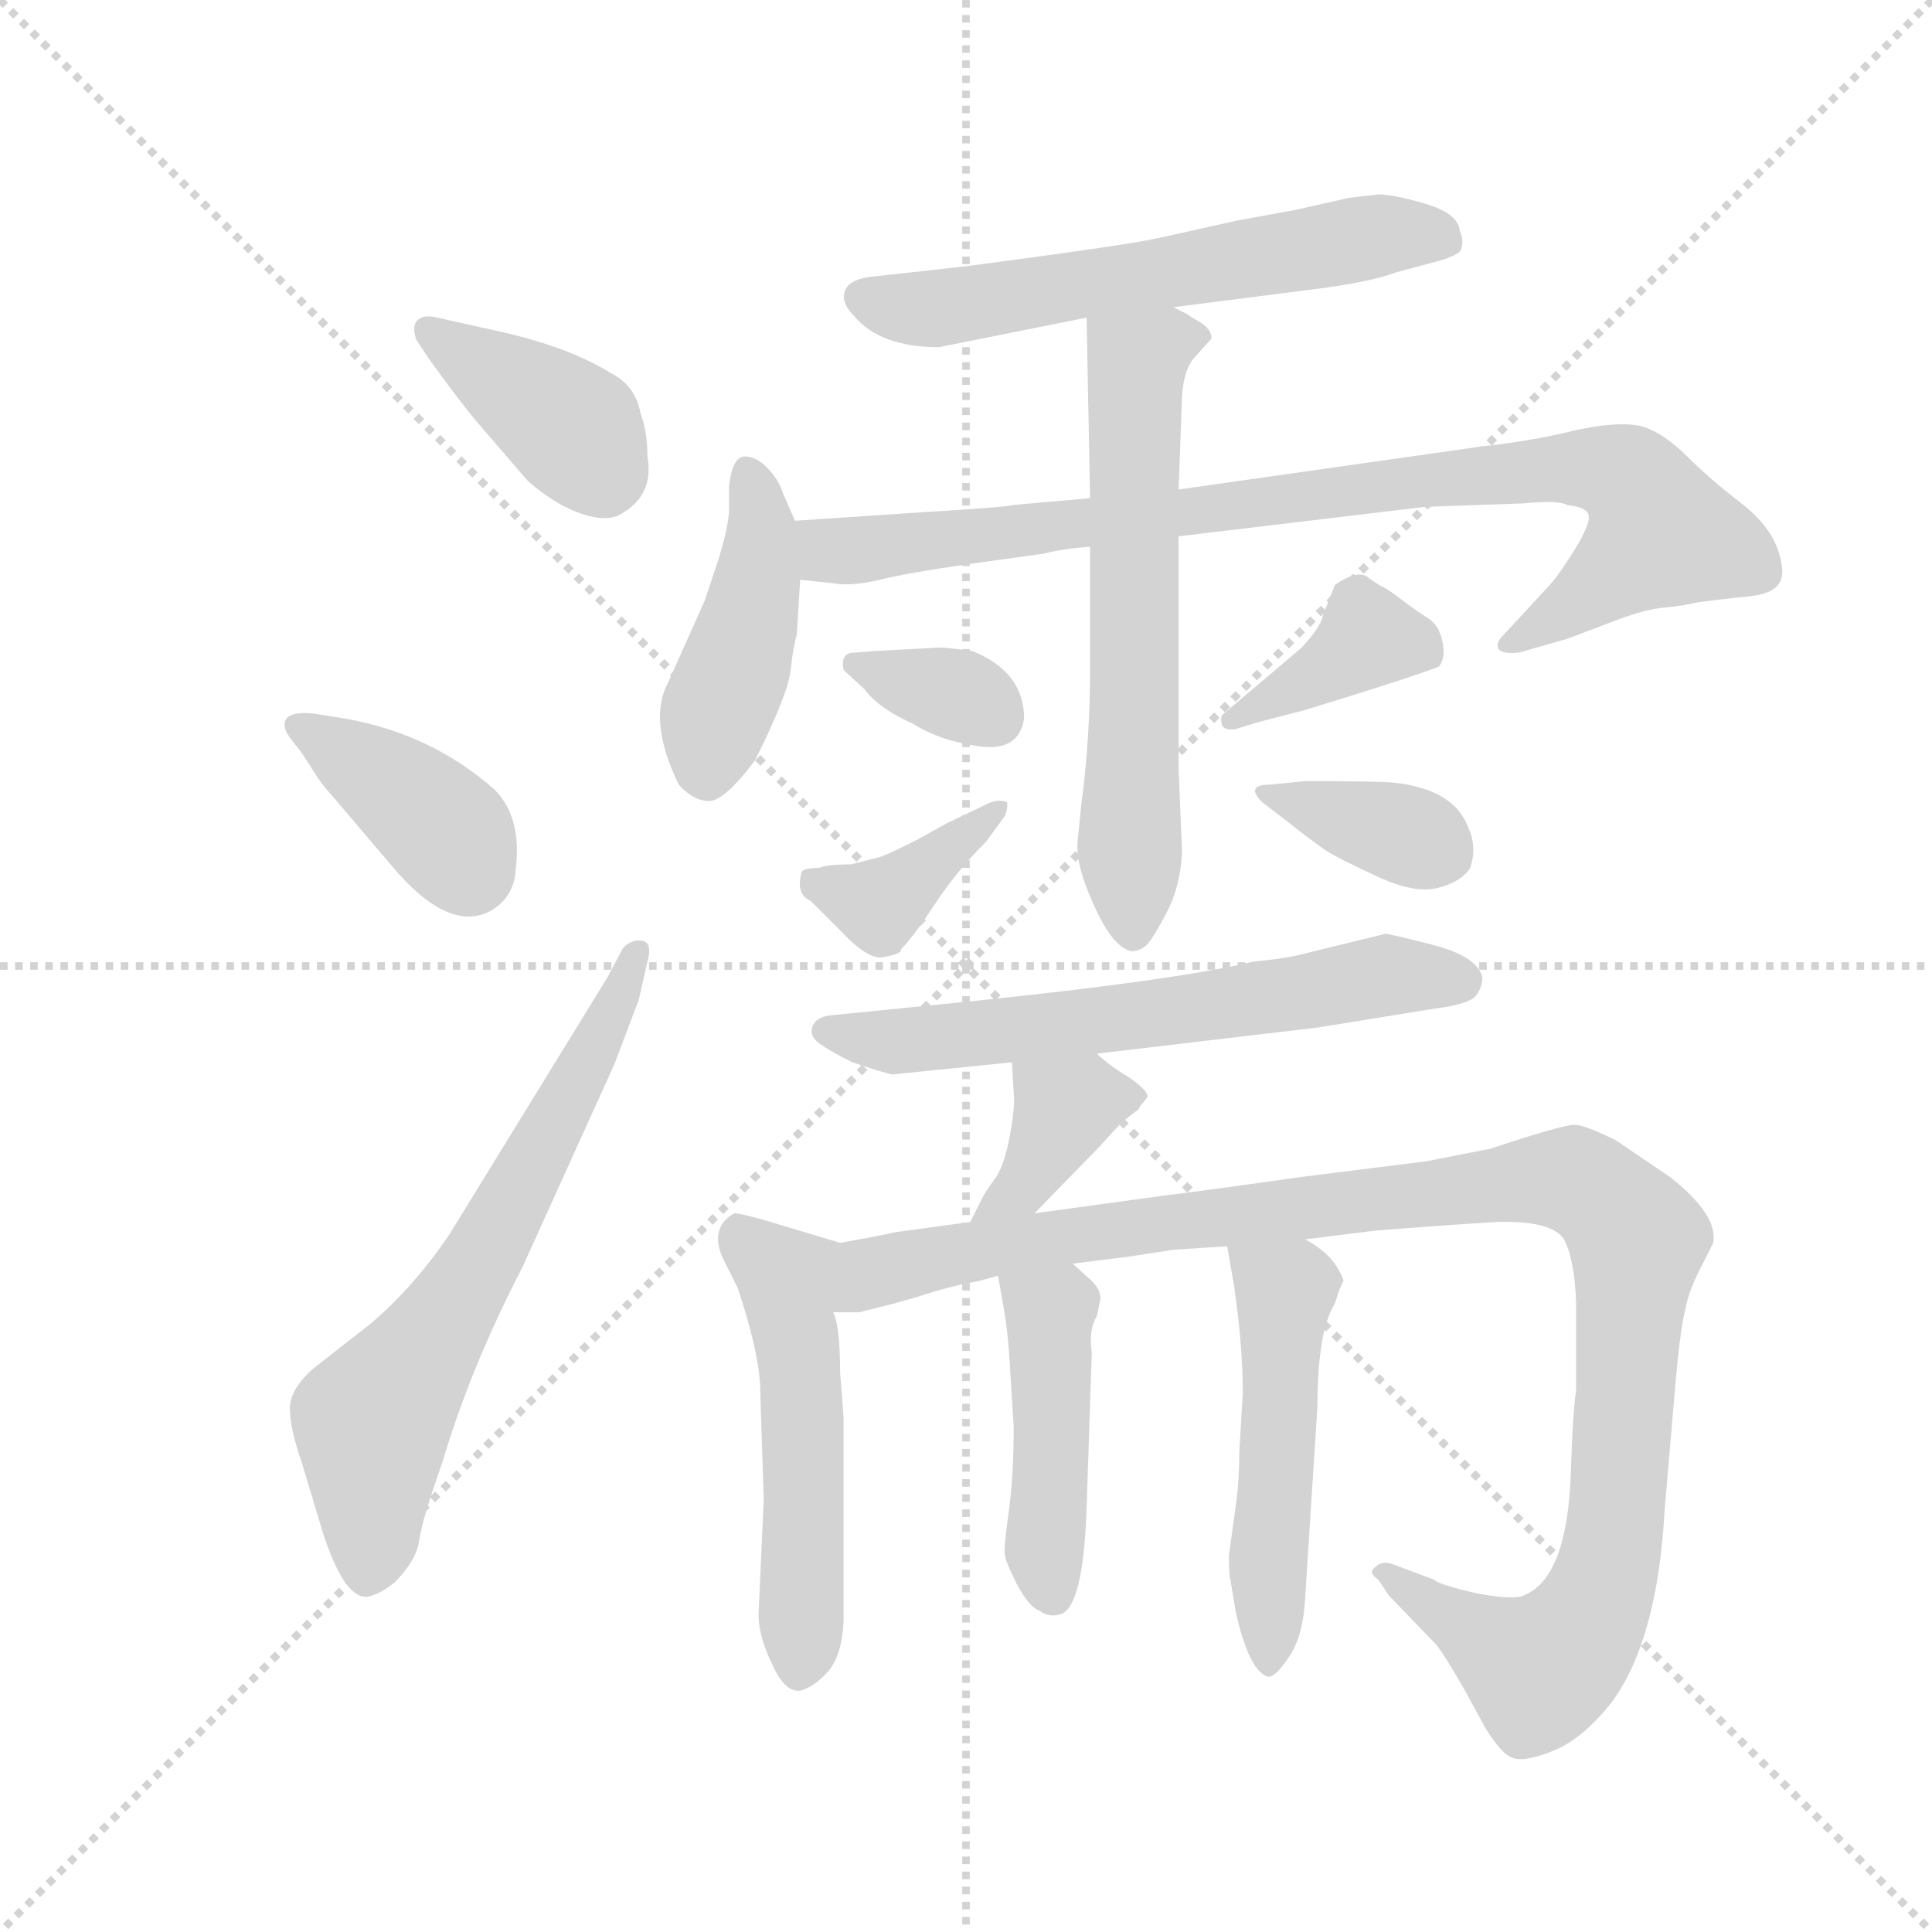 <svg version="1.1" viewBox="0 0 1024 1024" xmlns="http://www.w3.org/2000/svg">
  <g stroke="lightgray" stroke-dasharray="1,1" stroke-width="1" transform="scale(4, 4)">
    <line x1="0" y1="0" x2="256" y2="256"></line>
    <line x1="256" y1="0" x2="0" y2="256"></line>
    <line x1="128" y1="0" x2="128" y2="256"></line>
    <line x1="0" y1="128" x2="256" y2="128"></line>
  </g>
  <g transform="scale(0.92, -0.92) translate(60, -850)">
    <style type="text/css">
      
        @keyframes keyframes0 {
          from {
            stroke: blue;
            stroke-dashoffset: 386;
            stroke-width: 128;
          }
          56% {
            animation-timing-function: step-end;
            stroke: blue;
            stroke-dashoffset: 0;
            stroke-width: 128;
          }
          to {
            stroke: black;
            stroke-width: 1024;
          }
        }
        #make-me-a-hanzi-animation-0 {
          animation: keyframes0 0.564s both;
          animation-delay: 0s;
          animation-timing-function: linear;
        }
      
        @keyframes keyframes1 {
          from {
            stroke: blue;
            stroke-dashoffset: 384;
            stroke-width: 128;
          }
          56% {
            animation-timing-function: step-end;
            stroke: blue;
            stroke-dashoffset: 0;
            stroke-width: 128;
          }
          to {
            stroke: black;
            stroke-width: 1024;
          }
        }
        #make-me-a-hanzi-animation-1 {
          animation: keyframes1 0.562s both;
          animation-delay: 0.564s;
          animation-timing-function: linear;
        }
      
        @keyframes keyframes2 {
          from {
            stroke: blue;
            stroke-dashoffset: 656;
            stroke-width: 128;
          }
          68% {
            animation-timing-function: step-end;
            stroke: blue;
            stroke-dashoffset: 0;
            stroke-width: 128;
          }
          to {
            stroke: black;
            stroke-width: 1024;
          }
        }
        #make-me-a-hanzi-animation-2 {
          animation: keyframes2 0.784s both;
          animation-delay: 1.127s;
          animation-timing-function: linear;
        }
      
        @keyframes keyframes3 {
          from {
            stroke: blue;
            stroke-dashoffset: 595;
            stroke-width: 128;
          }
          66% {
            animation-timing-function: step-end;
            stroke: blue;
            stroke-dashoffset: 0;
            stroke-width: 128;
          }
          to {
            stroke: black;
            stroke-width: 1024;
          }
        }
        #make-me-a-hanzi-animation-3 {
          animation: keyframes3 0.734s both;
          animation-delay: 1.91s;
          animation-timing-function: linear;
        }
      
        @keyframes keyframes4 {
          from {
            stroke: blue;
            stroke-dashoffset: 436;
            stroke-width: 128;
          }
          59% {
            animation-timing-function: step-end;
            stroke: blue;
            stroke-dashoffset: 0;
            stroke-width: 128;
          }
          to {
            stroke: black;
            stroke-width: 1024;
          }
        }
        #make-me-a-hanzi-animation-4 {
          animation: keyframes4 0.605s both;
          animation-delay: 2.645s;
          animation-timing-function: linear;
        }
      
        @keyframes keyframes5 {
          from {
            stroke: blue;
            stroke-dashoffset: 882;
            stroke-width: 128;
          }
          74% {
            animation-timing-function: step-end;
            stroke: blue;
            stroke-dashoffset: 0;
            stroke-width: 128;
          }
          to {
            stroke: black;
            stroke-width: 1024;
          }
        }
        #make-me-a-hanzi-animation-5 {
          animation: keyframes5 0.968s both;
          animation-delay: 3.25s;
          animation-timing-function: linear;
        }
      
        @keyframes keyframes6 {
          from {
            stroke: blue;
            stroke-dashoffset: 622;
            stroke-width: 128;
          }
          67% {
            animation-timing-function: step-end;
            stroke: blue;
            stroke-dashoffset: 0;
            stroke-width: 128;
          }
          to {
            stroke: black;
            stroke-width: 1024;
          }
        }
        #make-me-a-hanzi-animation-6 {
          animation: keyframes6 0.756s both;
          animation-delay: 4.217s;
          animation-timing-function: linear;
        }
      
        @keyframes keyframes7 {
          from {
            stroke: blue;
            stroke-dashoffset: 339;
            stroke-width: 128;
          }
          52% {
            animation-timing-function: step-end;
            stroke: blue;
            stroke-dashoffset: 0;
            stroke-width: 128;
          }
          to {
            stroke: black;
            stroke-width: 1024;
          }
        }
        #make-me-a-hanzi-animation-7 {
          animation: keyframes7 0.526s both;
          animation-delay: 4.973s;
          animation-timing-function: linear;
        }
      
        @keyframes keyframes8 {
          from {
            stroke: blue;
            stroke-dashoffset: 384;
            stroke-width: 128;
          }
          56% {
            animation-timing-function: step-end;
            stroke: blue;
            stroke-dashoffset: 0;
            stroke-width: 128;
          }
          to {
            stroke: black;
            stroke-width: 1024;
          }
        }
        #make-me-a-hanzi-animation-8 {
          animation: keyframes8 0.562s both;
          animation-delay: 5.499s;
          animation-timing-function: linear;
        }
      
        @keyframes keyframes9 {
          from {
            stroke: blue;
            stroke-dashoffset: 382;
            stroke-width: 128;
          }
          55% {
            animation-timing-function: step-end;
            stroke: blue;
            stroke-dashoffset: 0;
            stroke-width: 128;
          }
          to {
            stroke: black;
            stroke-width: 1024;
          }
        }
        #make-me-a-hanzi-animation-9 {
          animation: keyframes9 0.561s both;
          animation-delay: 6.062s;
          animation-timing-function: linear;
        }
      
        @keyframes keyframes10 {
          from {
            stroke: blue;
            stroke-dashoffset: 360;
            stroke-width: 128;
          }
          54% {
            animation-timing-function: step-end;
            stroke: blue;
            stroke-dashoffset: 0;
            stroke-width: 128;
          }
          to {
            stroke: black;
            stroke-width: 1024;
          }
        }
        #make-me-a-hanzi-animation-10 {
          animation: keyframes10 0.543s both;
          animation-delay: 6.623s;
          animation-timing-function: linear;
        }
      
        @keyframes keyframes11 {
          from {
            stroke: blue;
            stroke-dashoffset: 624;
            stroke-width: 128;
          }
          67% {
            animation-timing-function: step-end;
            stroke: blue;
            stroke-dashoffset: 0;
            stroke-width: 128;
          }
          to {
            stroke: black;
            stroke-width: 1024;
          }
        }
        #make-me-a-hanzi-animation-11 {
          animation: keyframes11 0.758s both;
          animation-delay: 7.166s;
          animation-timing-function: linear;
        }
      
        @keyframes keyframes12 {
          from {
            stroke: blue;
            stroke-dashoffset: 376;
            stroke-width: 128;
          }
          55% {
            animation-timing-function: step-end;
            stroke: blue;
            stroke-dashoffset: 0;
            stroke-width: 128;
          }
          to {
            stroke: black;
            stroke-width: 1024;
          }
        }
        #make-me-a-hanzi-animation-12 {
          animation: keyframes12 0.556s both;
          animation-delay: 7.924s;
          animation-timing-function: linear;
        }
      
        @keyframes keyframes13 {
          from {
            stroke: blue;
            stroke-dashoffset: 520;
            stroke-width: 128;
          }
          63% {
            animation-timing-function: step-end;
            stroke: blue;
            stroke-dashoffset: 0;
            stroke-width: 128;
          }
          to {
            stroke: black;
            stroke-width: 1024;
          }
        }
        #make-me-a-hanzi-animation-13 {
          animation: keyframes13 0.673s both;
          animation-delay: 8.479s;
          animation-timing-function: linear;
        }
      
        @keyframes keyframes14 {
          from {
            stroke: blue;
            stroke-dashoffset: 1105;
            stroke-width: 128;
          }
          78% {
            animation-timing-function: step-end;
            stroke: blue;
            stroke-dashoffset: 0;
            stroke-width: 128;
          }
          to {
            stroke: black;
            stroke-width: 1024;
          }
        }
        #make-me-a-hanzi-animation-14 {
          animation: keyframes14 1.149s both;
          animation-delay: 9.153s;
          animation-timing-function: linear;
        }
      
        @keyframes keyframes15 {
          from {
            stroke: blue;
            stroke-dashoffset: 445;
            stroke-width: 128;
          }
          59% {
            animation-timing-function: step-end;
            stroke: blue;
            stroke-dashoffset: 0;
            stroke-width: 128;
          }
          to {
            stroke: black;
            stroke-width: 1024;
          }
        }
        #make-me-a-hanzi-animation-15 {
          animation: keyframes15 0.612s both;
          animation-delay: 10.302s;
          animation-timing-function: linear;
        }
      
        @keyframes keyframes16 {
          from {
            stroke: blue;
            stroke-dashoffset: 503;
            stroke-width: 128;
          }
          62% {
            animation-timing-function: step-end;
            stroke: blue;
            stroke-dashoffset: 0;
            stroke-width: 128;
          }
          to {
            stroke: black;
            stroke-width: 1024;
          }
        }
        #make-me-a-hanzi-animation-16 {
          animation: keyframes16 0.659s both;
          animation-delay: 10.914s;
          animation-timing-function: linear;
        }
      
    </style>
    
      <path d="M 180 654 L 188 642 Q 204 620 213 609 L 244 573 Q 260 559 275 554 Q 290 549 298 554 Q 317 565 313 587 Q 313 601 309 612 Q 306 628 292 635 Q 268 650 228 659 L 192 667 Q 184 669 180.5 665.5 Q 177 662 180 654 Z" fill="lightgray"></path>
    
      <path d="M 114 416 L 123 402 Q 128 395 131 392 L 165 352 Q 199 311 224 326 Q 236 334 237 348 Q 241 379 225 395 Q 189 427 139 436 L 120 439 Q 108 440 105 436 Q 102 432 107 425 L 114 416 Z" fill="lightgray"></path>
    
      <path d="M 290 287 L 199 139 Q 178 108 153 87 L 121 62 Q 107 50 107 38.5 Q 107 27 114 7 L 126 -33 Q 138 -70 151 -70 Q 158 -69 167 -62 Q 180 -49 181.5 -37.5 Q 183 -26 195 8 Q 211 62 241 120 L 294 237 L 308 274 L 313 296 Q 316 307 310 308 Q 304 309 299 304 L 290 287 Z" fill="lightgray"></path>
    
      <path d="M 616 673 L 702 684 Q 731 688 744 693 L 770 700 Q 777 702 781 705 Q 784 710 781 717 Q 780 727 761.5 732.5 Q 743 738 734 738 L 717 736 L 686 729 L 653 723 L 608 713 Q 595 710 544 703 Q 493 696 491 696 L 446 691 Q 430 690 427 683 Q 424 676 432 668 Q 447 650 481 650 L 566 667 L 616 673 Z" fill="lightgray"></path>
    
      <path d="M 360 570 L 360 555 Q 359 544 354 528 L 346 504 L 325 457 Q 313 435 331 398 Q 339 389 348 388.5 Q 357 388 375 412 Q 394 450 395.5 464 Q 397 478 399 484 L 401 516 L 398 550 L 391 566 Q 389 573 382.5 580 Q 376 587 369 587 Q 362 587 360 570 Z" fill="lightgray"></path>
    
      <path d="M 401 516 L 420 514 Q 430 512 447 516 Q 463 520 498 525 L 541 531 Q 553 534 568 535 L 619 541 L 761 558 L 818 560 Q 838 562 843 559 Q 853 558 855 554 Q 857 549 847 533 Q 837 517 831 511 L 806 484 Q 802 480 803 477 Q 804 473 815 474 L 843 482 L 872 493 Q 888 499 899 500 Q 910 501 918 503 Q 925 504 943 506 Q 961 507 965 514 Q 969 520 964 534 Q 959 548 942 561 Q 925 574 910 589 Q 895 603 883 605 Q 870 607 847 602 Q 823 596 795 593 L 619 568 L 568 563 L 523 559 Q 522 558 473 555 L 398 550 C 368 548 371 519 401 516 Z" fill="lightgray"></path>
    
      <path d="M 568 535 L 568 465 Q 568 424 563 387 L 561 367 Q 559 353 570 329 Q 581 304 592 302 Q 597 302 601 306 Q 604 309 612 324 Q 620 339 621 359 L 619 407 L 619 541 L 619 568 L 621 622 Q 622 638 629 645 L 638 655 Q 638 660 632 664 Q 625 668 624 669 L 616 673 C 590 688 565 697 566 667 L 568 563 L 568 535 Z" fill="lightgray"></path>
    
      <path d="M 426 464 L 438 453 Q 446 442 466 433 Q 482 423 504.5 420 Q 527 417 530 436 Q 530 463 500 475 Q 484 477 482 477 L 445 475 L 432 474 Q 424 474 426 464 Z" fill="lightgray"></path>
    
      <path d="M 486 376 L 468 366 Q 450 357 446 356 L 430 352 Q 416 352 412 350 Q 404 350 402 348 Q 398 335 407 331 L 424 314 Q 440 297 448.5 298.5 Q 457 300 459 302 L 459 303 Q 466 310 478.5 329 Q 491 348 508 365 L 519 380 Q 521 386 520 388 Q 514 390 507 386 L 486 376 Z" fill="lightgray"></path>
    
      <path d="M 692 441 Q 754 460 769 466 Q 773 471 771 480.5 Q 769 490 762.5 494 Q 756 498 747.5 504.5 Q 739 511 736.5 512 Q 734 513 728 517.5 Q 722 522 709 513 L 702 495 Q 701 489 690 477 L 644 438 Q 643 436 644 432 Q 646 429 652 430 L 665 434 L 692 441 Z" fill="lightgray"></path>
    
      <path d="M 680 378 Q 699 363 705.5 359 Q 712 355 733.5 345 Q 755 335 768.5 338.5 Q 782 342 787 350 Q 791 362 786 373 Q 778 395 744 399 Q 736 400 692 400 L 672 398 Q 657 398 667 388 L 680 378 Z" fill="lightgray"></path>
    
      <path d="M 572 243 L 699 258 L 767 269 Q 783 271 789 275 Q 794 280 794 287 Q 791 299 766 305.5 Q 741 312 738 312 L 693 301 Q 683 298 662 296 Q 612 284 468 270 L 418 265 Q 410 264 408 258.5 Q 406 253 412.5 248.5 Q 419 244 431 238 Q 449 232 454 231 L 523 238 L 572 243 Z" fill="lightgray"></path>
    
      <path d="M 536 151 L 574 190 Q 581 198 587 204 L 596 211 L 597 213 Q 599 215 601 218 Q 602 221 591 229 Q 579 236 572 243 C 550 264 521 268 523 238 L 524 220 Q 525 214 522 197 Q 519 180 514 172 Q 508 164 506 160 L 499 146 C 486 119 515 130 536 151 Z" fill="lightgray"></path>
    
      <path d="M 424 134 L 384 146 Q 367 151 363 151 Q 349 143 356 126 L 365 108 Q 378 69 378 48 L 380 -14 L 377 -80 Q 377 -93 385 -109 Q 392 -125 401 -124 Q 409 -122 417 -113 Q 425 -104 426 -84 L 426 33 L 425 47 L 424 59 Q 424 86 420 94 C 412 123 441 129 424 134 Z" fill="lightgray"></path>
    
      <path d="M 692 136 L 732 141 Q 770 144 802 146 Q 834 147 841 136 Q 847 125 848 100 L 848 49 Q 846 36 845 2 Q 843 -59 818 -69 Q 813 -72 791 -68 Q 769 -63 766 -60 L 742 -51 Q 736 -49 732 -53 Q 728 -56 734 -60 L 740 -69 Q 761 -91 767 -97 Q 772 -103 784 -124 L 796 -146 Q 805 -160 810 -162 Q 816 -166 834 -159 Q 852 -152 869 -130 Q 895 -94 899 -20 L 905 50 Q 908 85 911 96 Q 913 107 921 122 L 927 134 Q 930 150 902 172 L 871 193 Q 853 202 847 202 Q 840 202 798 188 Q 797 188 762 181 L 690 172 Q 641 165 609 161 L 536 151 L 499 146 L 455 140 Q 452 139 424 134 C 395 129 390 91 420 94 L 435 94 L 455 99 L 469 103 Q 487 109 504 112 L 515 115 L 558 122 L 590 126 L 616 130 L 647 132 L 692 136 Z" fill="lightgray"></path>
    
      <path d="M 515 115 L 519 92 Q 521 79 522 60 L 524 28 Q 524 -1 521 -22 Q 518 -43 519 -46 Q 519 -49 526 -63 Q 533 -76 539 -78 Q 544 -82 551 -80 Q 564 -76 566 -19 L 569 71 Q 567 84 572 92 L 574 102 Q 574 107 569 112 L 558 122 C 536 142 510 145 515 115 Z" fill="lightgray"></path>
    
      <path d="M 714 112 Q 714 114 709 122 Q 703 130 692 136 C 667 152 642 162 647 132 L 651 109 Q 656 74 656 48 L 654 14 Q 654 -3 652 -17 L 648 -46 Q 648 -58 649 -61 L 652 -79 Q 660 -114 671 -116 Q 675 -116 683 -104 Q 691 -92 692 -69 L 699 40 Q 699 83 709 99 L 711 105 Q 711 106 714 112 Z" fill="lightgray"></path>
    
    
      <clipPath id="make-me-a-hanzi-clip-0">
        <path d="M 180 654 L 188 642 Q 204 620 213 609 L 244 573 Q 260 559 275 554 Q 290 549 298 554 Q 317 565 313 587 Q 313 601 309 612 Q 306 628 292 635 Q 268 650 228 659 L 192 667 Q 184 669 180.5 665.5 Q 177 662 180 654 Z"></path>
      </clipPath>
      <path clip-path="url(#make-me-a-hanzi-clip-0)" d="M 187 659 L 271 602 L 287 578" fill="none" id="make-me-a-hanzi-animation-0" stroke-dasharray="258 516" stroke-linecap="round"></path>
    
      <clipPath id="make-me-a-hanzi-clip-1">
        <path d="M 114 416 L 123 402 Q 128 395 131 392 L 165 352 Q 199 311 224 326 Q 236 334 237 348 Q 241 379 225 395 Q 189 427 139 436 L 120 439 Q 108 440 105 436 Q 102 432 107 425 L 114 416 Z"></path>
      </clipPath>
      <path clip-path="url(#make-me-a-hanzi-clip-1)" d="M 114 432 L 187 380 L 210 349" fill="none" id="make-me-a-hanzi-animation-1" stroke-dasharray="256 512" stroke-linecap="round"></path>
    
      <clipPath id="make-me-a-hanzi-clip-2">
        <path d="M 290 287 L 199 139 Q 178 108 153 87 L 121 62 Q 107 50 107 38.5 Q 107 27 114 7 L 126 -33 Q 138 -70 151 -70 Q 158 -69 167 -62 Q 180 -49 181.5 -37.5 Q 183 -26 195 8 Q 211 62 241 120 L 294 237 L 308 274 L 313 296 Q 316 307 310 308 Q 304 309 299 304 L 290 287 Z"></path>
      </clipPath>
      <path clip-path="url(#make-me-a-hanzi-clip-2)" d="M 151 -58 L 154 31 L 217 123 L 278 236 L 306 301" fill="none" id="make-me-a-hanzi-animation-2" stroke-dasharray="528 1056" stroke-linecap="round"></path>
    
      <clipPath id="make-me-a-hanzi-clip-3">
        <path d="M 616 673 L 702 684 Q 731 688 744 693 L 770 700 Q 777 702 781 705 Q 784 710 781 717 Q 780 727 761.5 732.5 Q 743 738 734 738 L 717 736 L 686 729 L 653 723 L 608 713 Q 595 710 544 703 Q 493 696 491 696 L 446 691 Q 430 690 427 683 Q 424 676 432 668 Q 447 650 481 650 L 566 667 L 616 673 Z"></path>
      </clipPath>
      <path clip-path="url(#make-me-a-hanzi-clip-3)" d="M 437 678 L 475 672 L 737 715 L 772 711" fill="none" id="make-me-a-hanzi-animation-3" stroke-dasharray="467 934" stroke-linecap="round"></path>
    
      <clipPath id="make-me-a-hanzi-clip-4">
        <path d="M 360 570 L 360 555 Q 359 544 354 528 L 346 504 L 325 457 Q 313 435 331 398 Q 339 389 348 388.5 Q 357 388 375 412 Q 394 450 395.5 464 Q 397 478 399 484 L 401 516 L 398 550 L 391 566 Q 389 573 382.5 580 Q 376 587 369 587 Q 362 587 360 570 Z"></path>
      </clipPath>
      <path clip-path="url(#make-me-a-hanzi-clip-4)" d="M 372 577 L 379 543 L 376 512 L 353 441 L 347 402" fill="none" id="make-me-a-hanzi-animation-4" stroke-dasharray="308 616" stroke-linecap="round"></path>
    
      <clipPath id="make-me-a-hanzi-clip-5">
        <path d="M 401 516 L 420 514 Q 430 512 447 516 Q 463 520 498 525 L 541 531 Q 553 534 568 535 L 619 541 L 761 558 L 818 560 Q 838 562 843 559 Q 853 558 855 554 Q 857 549 847 533 Q 837 517 831 511 L 806 484 Q 802 480 803 477 Q 804 473 815 474 L 843 482 L 872 493 Q 888 499 899 500 Q 910 501 918 503 Q 925 504 943 506 Q 961 507 965 514 Q 969 520 964 534 Q 959 548 942 561 Q 925 574 910 589 Q 895 603 883 605 Q 870 607 847 602 Q 823 596 795 593 L 619 568 L 568 563 L 523 559 Q 522 558 473 555 L 398 550 C 368 548 371 519 401 516 Z"></path>
      </clipPath>
      <path clip-path="url(#make-me-a-hanzi-clip-5)" d="M 406 545 L 415 534 L 427 532 L 760 574 L 845 580 L 880 573 L 897 543 L 810 478" fill="none" id="make-me-a-hanzi-animation-5" stroke-dasharray="754 1508" stroke-linecap="round"></path>
    
      <clipPath id="make-me-a-hanzi-clip-6">
        <path d="M 568 535 L 568 465 Q 568 424 563 387 L 561 367 Q 559 353 570 329 Q 581 304 592 302 Q 597 302 601 306 Q 604 309 612 324 Q 620 339 621 359 L 619 407 L 619 541 L 619 568 L 621 622 Q 622 638 629 645 L 638 655 Q 638 660 632 664 Q 625 668 624 669 L 616 673 C 590 688 565 697 566 667 L 568 563 L 568 535 Z"></path>
      </clipPath>
      <path clip-path="url(#make-me-a-hanzi-clip-6)" d="M 628 655 L 612 654 L 595 641 L 593 312" fill="none" id="make-me-a-hanzi-animation-6" stroke-dasharray="494 988" stroke-linecap="round"></path>
    
      <clipPath id="make-me-a-hanzi-clip-7">
        <path d="M 426 464 L 438 453 Q 446 442 466 433 Q 482 423 504.5 420 Q 527 417 530 436 Q 530 463 500 475 Q 484 477 482 477 L 445 475 L 432 474 Q 424 474 426 464 Z"></path>
      </clipPath>
      <path clip-path="url(#make-me-a-hanzi-clip-7)" d="M 434 466 L 495 449 L 511 438" fill="none" id="make-me-a-hanzi-animation-7" stroke-dasharray="211 422" stroke-linecap="round"></path>
    
      <clipPath id="make-me-a-hanzi-clip-8">
        <path d="M 486 376 L 468 366 Q 450 357 446 356 L 430 352 Q 416 352 412 350 Q 404 350 402 348 Q 398 335 407 331 L 424 314 Q 440 297 448.5 298.5 Q 457 300 459 302 L 459 303 Q 466 310 478.5 329 Q 491 348 508 365 L 519 380 Q 521 386 520 388 Q 514 390 507 386 L 486 376 Z"></path>
      </clipPath>
      <path clip-path="url(#make-me-a-hanzi-clip-8)" d="M 408 342 L 446 329 L 514 385" fill="none" id="make-me-a-hanzi-animation-8" stroke-dasharray="256 512" stroke-linecap="round"></path>
    
      <clipPath id="make-me-a-hanzi-clip-9">
        <path d="M 692 441 Q 754 460 769 466 Q 773 471 771 480.5 Q 769 490 762.5 494 Q 756 498 747.5 504.5 Q 739 511 736.5 512 Q 734 513 728 517.5 Q 722 522 709 513 L 702 495 Q 701 489 690 477 L 644 438 Q 643 436 644 432 Q 646 429 652 430 L 665 434 L 692 441 Z"></path>
      </clipPath>
      <path clip-path="url(#make-me-a-hanzi-clip-9)" d="M 762 474 L 725 480 L 649 435" fill="none" id="make-me-a-hanzi-animation-9" stroke-dasharray="254 508" stroke-linecap="round"></path>
    
      <clipPath id="make-me-a-hanzi-clip-10">
        <path d="M 680 378 Q 699 363 705.5 359 Q 712 355 733.5 345 Q 755 335 768.5 338.5 Q 782 342 787 350 Q 791 362 786 373 Q 778 395 744 399 Q 736 400 692 400 L 672 398 Q 657 398 667 388 L 680 378 Z"></path>
      </clipPath>
      <path clip-path="url(#make-me-a-hanzi-clip-10)" d="M 674 391 L 746 371 L 772 358" fill="none" id="make-me-a-hanzi-animation-10" stroke-dasharray="232 464" stroke-linecap="round"></path>
    
      <clipPath id="make-me-a-hanzi-clip-11">
        <path d="M 572 243 L 699 258 L 767 269 Q 783 271 789 275 Q 794 280 794 287 Q 791 299 766 305.5 Q 741 312 738 312 L 693 301 Q 683 298 662 296 Q 612 284 468 270 L 418 265 Q 410 264 408 258.5 Q 406 253 412.5 248.5 Q 419 244 431 238 Q 449 232 454 231 L 523 238 L 572 243 Z"></path>
      </clipPath>
      <path clip-path="url(#make-me-a-hanzi-clip-11)" d="M 417 256 L 473 251 L 625 268 L 736 288 L 782 285" fill="none" id="make-me-a-hanzi-animation-11" stroke-dasharray="496 992" stroke-linecap="round"></path>
    
      <clipPath id="make-me-a-hanzi-clip-12">
        <path d="M 536 151 L 574 190 Q 581 198 587 204 L 596 211 L 597 213 Q 599 215 601 218 Q 602 221 591 229 Q 579 236 572 243 C 550 264 521 268 523 238 L 524 220 Q 525 214 522 197 Q 519 180 514 172 Q 508 164 506 160 L 499 146 C 486 119 515 130 536 151 Z"></path>
      </clipPath>
      <path clip-path="url(#make-me-a-hanzi-clip-12)" d="M 592 220 L 554 212 L 528 165 L 504 152" fill="none" id="make-me-a-hanzi-animation-12" stroke-dasharray="248 496" stroke-linecap="round"></path>
    
      <clipPath id="make-me-a-hanzi-clip-13">
        <path d="M 424 134 L 384 146 Q 367 151 363 151 Q 349 143 356 126 L 365 108 Q 378 69 378 48 L 380 -14 L 377 -80 Q 377 -93 385 -109 Q 392 -125 401 -124 Q 409 -122 417 -113 Q 425 -104 426 -84 L 426 33 L 425 47 L 424 59 Q 424 86 420 94 C 412 123 441 129 424 134 Z"></path>
      </clipPath>
      <path clip-path="url(#make-me-a-hanzi-clip-13)" d="M 365 140 L 393 114 L 401 66 L 400 -111" fill="none" id="make-me-a-hanzi-animation-13" stroke-dasharray="392 784" stroke-linecap="round"></path>
    
      <clipPath id="make-me-a-hanzi-clip-14">
        <path d="M 692 136 L 732 141 Q 770 144 802 146 Q 834 147 841 136 Q 847 125 848 100 L 848 49 Q 846 36 845 2 Q 843 -59 818 -69 Q 813 -72 791 -68 Q 769 -63 766 -60 L 742 -51 Q 736 -49 732 -53 Q 728 -56 734 -60 L 740 -69 Q 761 -91 767 -97 Q 772 -103 784 -124 L 796 -146 Q 805 -160 810 -162 Q 816 -166 834 -159 Q 852 -152 869 -130 Q 895 -94 899 -20 L 905 50 Q 908 85 911 96 Q 913 107 921 122 L 927 134 Q 930 150 902 172 L 871 193 Q 853 202 847 202 Q 840 202 798 188 Q 797 188 762 181 L 690 172 Q 641 165 609 161 L 536 151 L 499 146 L 455 140 Q 452 139 424 134 C 395 129 390 91 420 94 L 435 94 L 455 99 L 469 103 Q 487 109 504 112 L 515 115 L 558 122 L 590 126 L 616 130 L 647 132 L 692 136 Z"></path>
      </clipPath>
      <path clip-path="url(#make-me-a-hanzi-clip-14)" d="M 428 100 L 445 117 L 507 131 L 775 165 L 851 168 L 884 136 L 869 -43 L 856 -81 L 827 -112 L 737 -55" fill="none" id="make-me-a-hanzi-animation-14" stroke-dasharray="977 1954" stroke-linecap="round"></path>
    
      <clipPath id="make-me-a-hanzi-clip-15">
        <path d="M 515 115 L 519 92 Q 521 79 522 60 L 524 28 Q 524 -1 521 -22 Q 518 -43 519 -46 Q 519 -49 526 -63 Q 533 -76 539 -78 Q 544 -82 551 -80 Q 564 -76 566 -19 L 569 71 Q 567 84 572 92 L 574 102 Q 574 107 569 112 L 558 122 C 536 142 510 145 515 115 Z"></path>
      </clipPath>
      <path clip-path="url(#make-me-a-hanzi-clip-15)" d="M 523 110 L 544 91 L 541 -42 L 547 -69" fill="none" id="make-me-a-hanzi-animation-15" stroke-dasharray="317 634" stroke-linecap="round"></path>
    
      <clipPath id="make-me-a-hanzi-clip-16">
        <path d="M 714 112 Q 714 114 709 122 Q 703 130 692 136 C 667 152 642 162 647 132 L 651 109 Q 656 74 656 48 L 654 14 Q 654 -3 652 -17 L 648 -46 Q 648 -58 649 -61 L 652 -79 Q 660 -114 671 -116 Q 675 -116 683 -104 Q 691 -92 692 -69 L 699 40 Q 699 83 709 99 L 711 105 Q 711 106 714 112 Z"></path>
      </clipPath>
      <path clip-path="url(#make-me-a-hanzi-clip-16)" d="M 655 127 L 680 104 L 670 -109" fill="none" id="make-me-a-hanzi-animation-16" stroke-dasharray="375 750" stroke-linecap="round"></path>
    
  </g>
</svg>